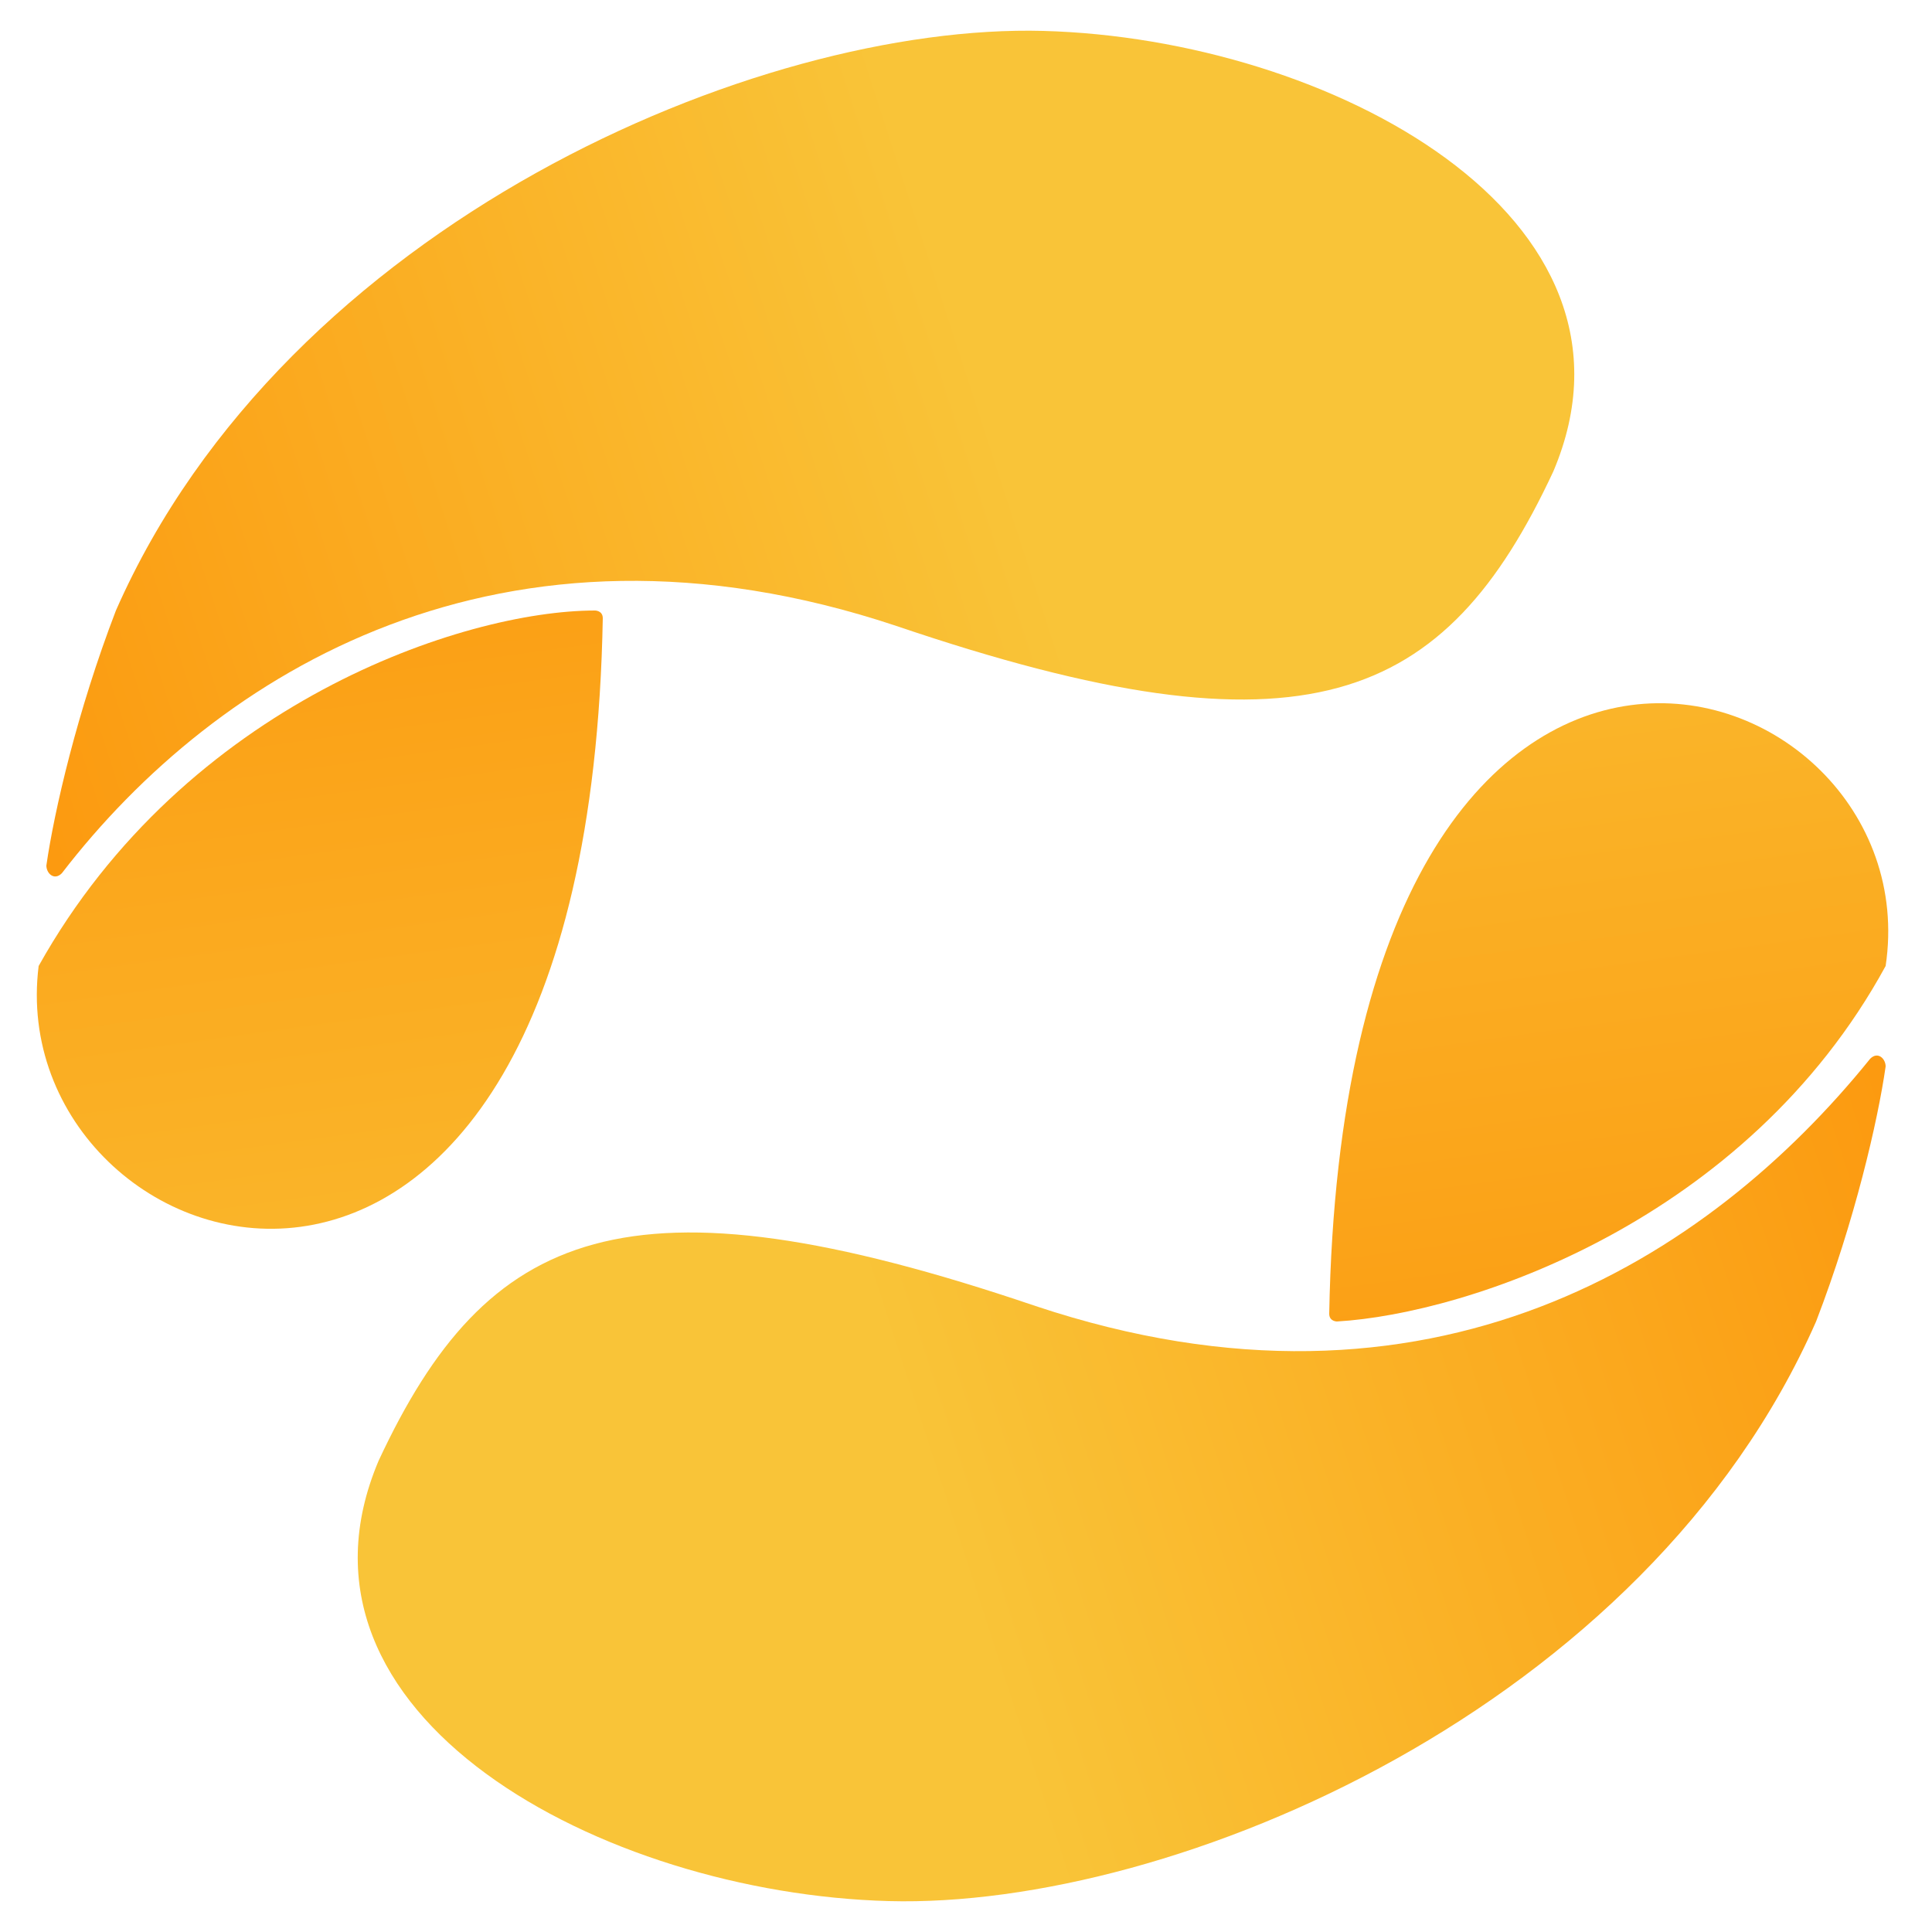 <?xml version="1.0" encoding="utf-8"?>
<!-- Generator: Adobe Illustrator 27.2.0, SVG Export Plug-In . SVG Version: 6.00 Build 0)  -->
<svg version="1.1" id="Layer_1" xmlns="http://www.w3.org/2000/svg" xmlns:xlink="http://www.w3.org/1999/xlink" x="0px" y="0px"
	 viewBox="0 0 25 25" style="enable-background:new 0 0 25 25;" xml:space="preserve">
<style type="text/css">
	.st0{fill:url(#SVGID_1_);}
	.st1{fill:url(#SVGID_00000124150446362353369220000007018428647040652424_);}
	.st2{fill:url(#SVGID_00000067954453751204127920000016311307284099248319_);}
	.st3{fill:url(#SVGID_00000094593305285419516190000012068526815598396592_);}
</style>
<g>
	<g>
		
			<linearGradient id="SVGID_1_" gradientUnits="userSpaceOnUse" x1="23.316" y1="287.146" x2="5.855" y2="270.105" gradientTransform="matrix(-0.896 -0.443 -0.443 0.896 146.646 -237.199)">
			<stop  offset="0" style="stop-color:#FC950B"/>
			<stop  offset="0.613" style="stop-color:#F9C438"/>
		</linearGradient>
		<path class="st0" d="M11.6,8.1C6.5,6.4,2.8,8.7,0.8,11.3c-0.1,0.1-0.2,0-0.2-0.1c0.1-0.7,0.4-2,0.9-3.3c2.2-5,8.3-7.6,12-7.5
			c3.7,0.1,8,2.4,6.6,5.7C18.7,9.1,16.9,9.9,11.6,8.1z"/>
		
			<linearGradient id="SVGID_00000051362663823505797750000011314299009555675270_" gradientUnits="userSpaceOnUse" x1="21.46" y1="280.157" x2="11.791" y2="294.393" gradientTransform="matrix(-0.896 -0.443 -0.443 0.896 146.646 -237.199)">
			<stop  offset="0" style="stop-color:#FC950B"/>
			<stop  offset="1" style="stop-color:#F9C438"/>
		</linearGradient>
		<path style="fill:url(#SVGID_00000051362663823505797750000011314299009555675270_);" d="M7.8,8c0-0.1-0.1-0.1-0.1-0.1
			C6,7.9,2.4,9.1,0.5,12.5c0,0,0,0,0,0C0,16.5,7.6,19,7.8,8z"/>
	</g>
	<g>
		
			<linearGradient id="SVGID_00000175324095879618682240000009001358944216332192_" gradientUnits="userSpaceOnUse" x1="25.303" y1="284.667" x2="7.842" y2="267.626" gradientTransform="matrix(0.896 0.443 0.443 -0.896 -122.33 259.096)">
			<stop  offset="0" style="stop-color:#FC950B"/>
			<stop  offset="0.613" style="stop-color:#F9C438"/>
		</linearGradient>
		<path style="fill:url(#SVGID_00000175324095879618682240000009001358944216332192_);" d="M13.4,16.9c5.1,1.7,8.7-0.6,10.8-3.2
			c0.1-0.1,0.2,0,0.2,0.1c-0.1,0.7-0.4,2-0.9,3.3c-2.2,5-8.3,7.6-12,7.5c-3.7-0.1-8-2.4-6.6-5.7C6.3,15.9,8.1,15.1,13.4,16.9z"/>
		
			<linearGradient id="SVGID_00000181054649964160903800000000916187841770877084_" gradientUnits="userSpaceOnUse" x1="23.448" y1="277.677" x2="13.778" y2="291.914" gradientTransform="matrix(0.896 0.443 0.443 -0.896 -122.33 259.096)">
			<stop  offset="0" style="stop-color:#FC950B"/>
			<stop  offset="1" style="stop-color:#F9C438"/>
		</linearGradient>
		<path style="fill:url(#SVGID_00000181054649964160903800000000916187841770877084_);" d="M17.2,17c0,0.1,0.1,0.1,0.1,0.1
			c1.7-0.1,5.3-1.3,7.1-4.6c0,0,0,0,0,0C25,8.5,17.4,6,17.2,17z"/>
	</g>
</g>
</svg>
